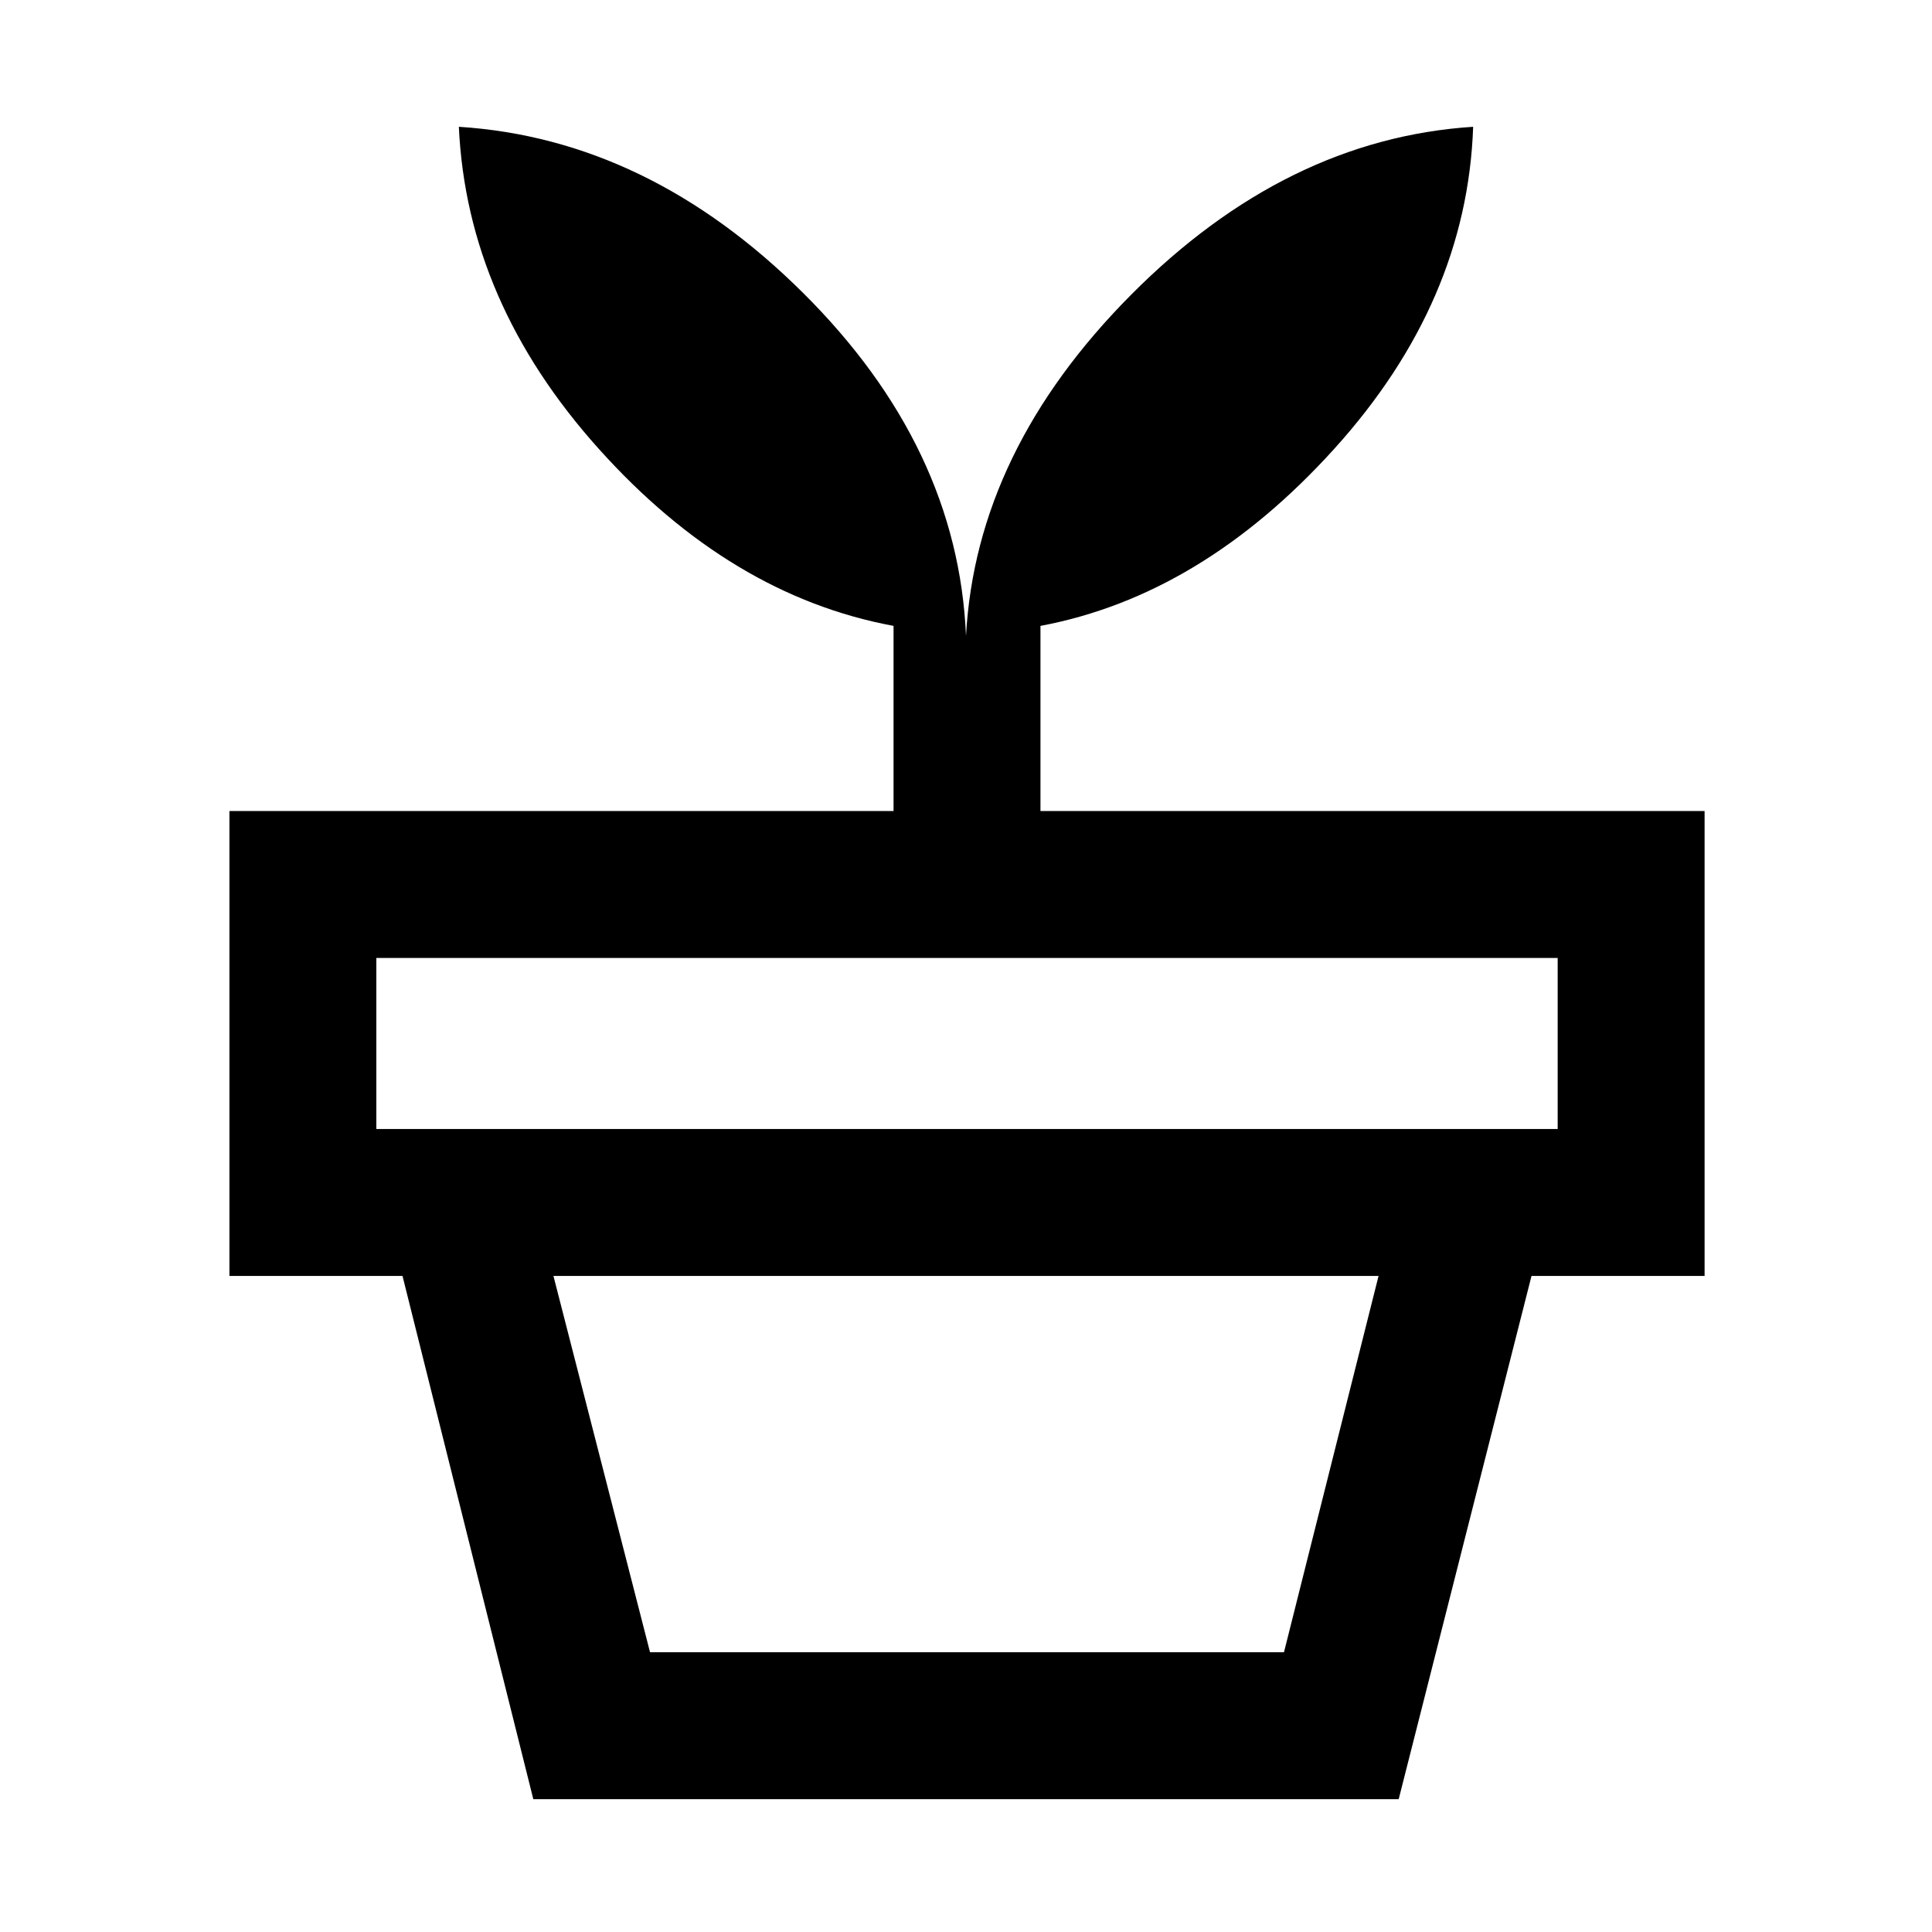 <svg xmlns="http://www.w3.org/2000/svg" height="48" width="48"><path d="M16.15 41.05H31.9l2.35-9.35h-20.5Zm18.6 3.65h-21.5L10 31.7h28.05ZM9.35 28.05H38.7V23.8H9.35ZM24 15.8q.25-4.6 4.1-8.475 3.85-3.875 8.5-4.175-.15 4.35-3.45 8-3.3 3.65-7.3 4.4v4.6h16.5V31.7H5.7V20.15h16.5v-4.6q-4.05-.75-7.325-4.4-3.275-3.65-3.475-8 4.7.3 8.55 4.125Q23.8 11.1 24 15.8Z"/></svg>